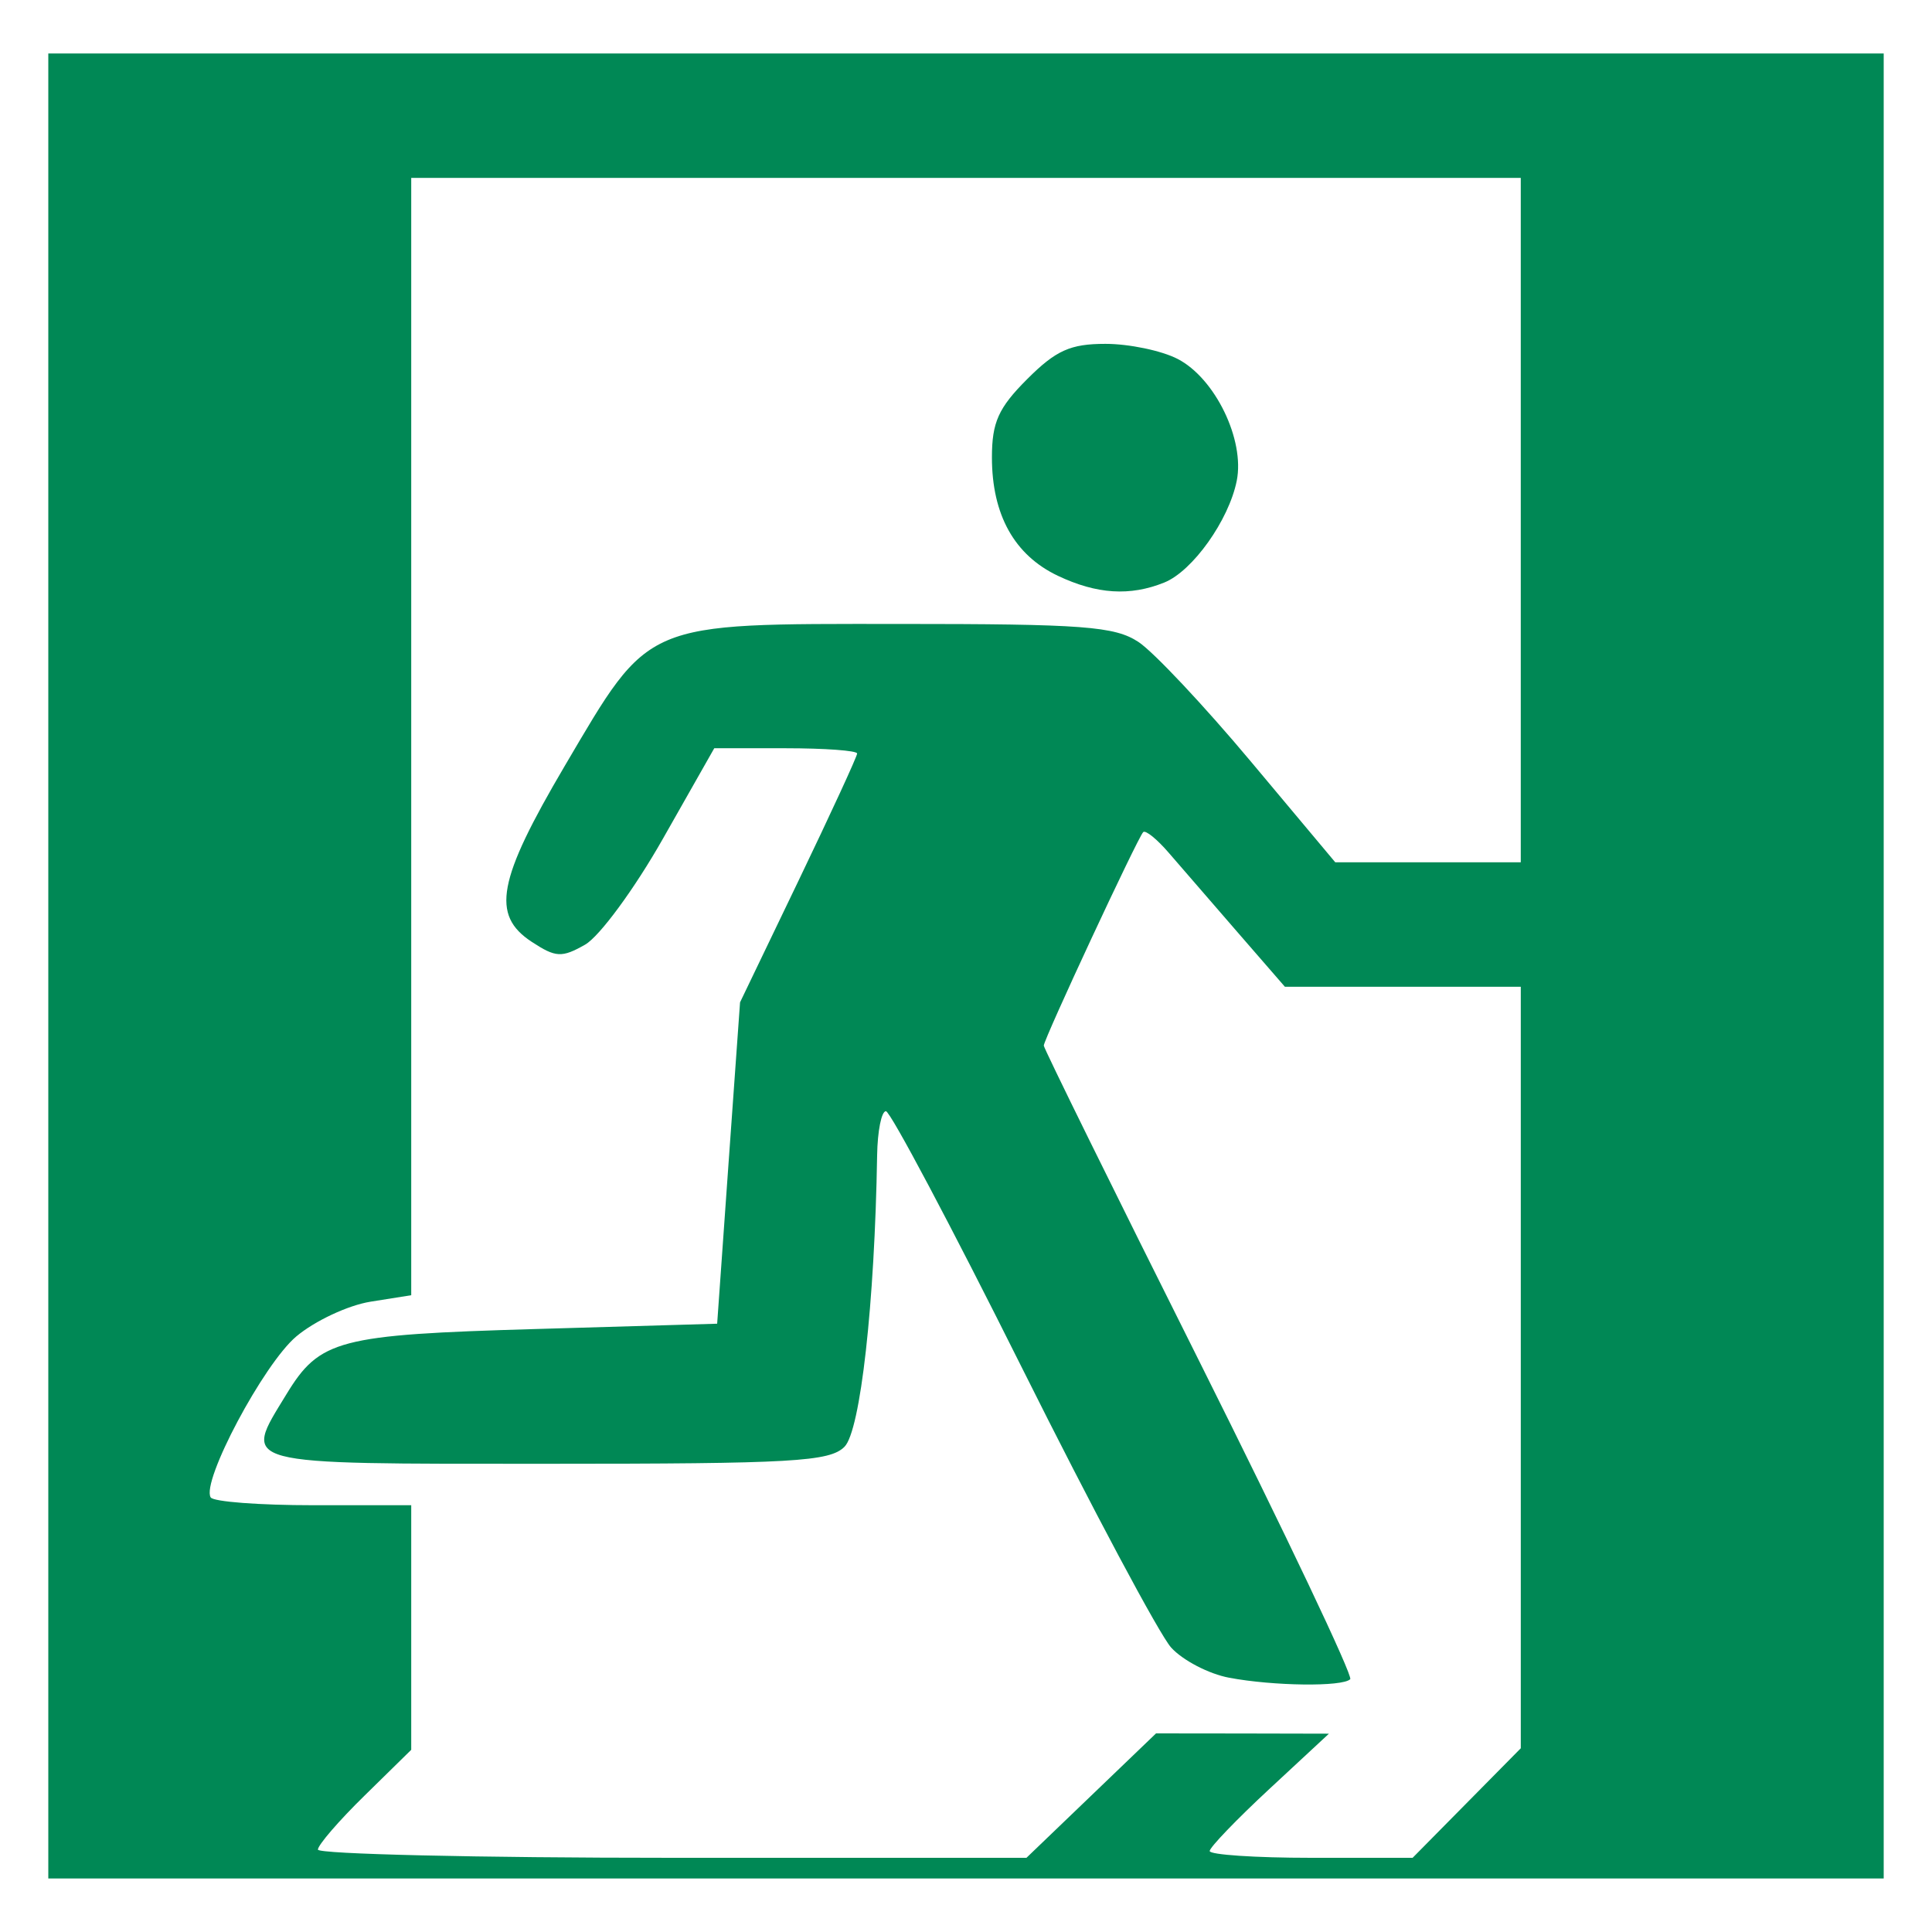 <?xml version="1.0" encoding="UTF-8" standalone="no"?>
<svg xmlns:svg="http://www.w3.org/2000/svg" xmlns="http://www.w3.org/2000/svg" height="400px" width="400px" viewBox="0 0 200 200" version="1.1">
	<rect x="0" y="0" width="200" height="200" fill="#333333" stroke="none"/>
	<g transform="translate(200,0) scale(-1,1)" style="stroke:none; fill-rule:nonzero;"> 
		<rect style="fill:#ffffff;" y="0" x="0" height="200" width="200" />
		<path style="fill:#008855;" d="M 5,100 5,5.537 100,5.537 195,5.537 V 100 194.46 H 100 5 V 100 z M 74.774,191.62 C 74.774,191.24 71.996,188.35 68.602,185.2 L 62.429,179.47 71.378,179.45 80.327,179.44 87.034,185.88 93.742,192.32 H 130.42 C 150.59,192.32 167.09,191.93 167.09,191.47 167.09,191 164.92,188.48 162.26,185.88 L 157.43,181.14 V 168.48 155.82 H 167.56 C 173.14,155.82 177.92,155.46 178.19,155.01 179.19,153.39 172.71,141.19 169.33,138.35 167.42,136.74 163.96,135.12 161.64,134.75 L 157.43,134.08 V 76.247 18.418 H 100 42.571 V 53.842 89.266 H 52.172 61.773 L 70.539,78.8 C 75.36,73.044 80.58,67.492 82.138,66.462 84.601,64.835 87.85,64.59 106.98,64.59 133.56,64.59 132.64,64.199 141.54,79.292 148.5,91.115 149.18,94.728 144.96,97.496 142.47,99.129 141.85,99.162 139.43,97.79 137.94,96.939 134.32,92.017 131.39,86.851 L 126.06,77.458 H 118.66 C 114.6,77.458 111.27,77.703 111.27,78.003 111.27,78.303 114,84.22 117.33,91.153 L 123.39,103.76 124.58,120.4 125.76,137.03 144.55,137.58 C 164.99,138.17 166.9,138.67 170.36,144.35 174.88,151.76 175.76,151.53 143.4,151.53 117.94,151.53 114.12,151.31 112.58,149.77 110.93,148.12 109.45,134.95 109.2,119.59 109.16,117.08 108.75,115.03 108.29,115.03 107.84,115.03 101.5,126.98 94.204,141.6 86.909,156.21 79.959,169.24 78.759,170.56 77.558,171.88 74.853,173.29 72.747,173.68 68.18,174.54 61.017,174.63 60.226,173.83 59.916,173.52 66.927,158.76 75.805,141.01 84.684,123.27 91.948,108.52 91.948,108.24 91.948,107.58 82.242,86.741 81.657,86.142 81.421,85.899 80.226,86.866 79.003,88.289 77.78,89.712 74.576,93.412 71.883,96.512 L 66.987,102.15 H 54.778 42.569 V 141.56 180.98 L 48.168,186.65 53.767,192.32 H 64.27 C 70.046,192.32 74.773,192 74.773,191.62 z M 79.469,60.301 C 76.537,59.117 72.789,53.85 71.972,49.766 71.125,45.527 74.211,39.163 78.086,37.159 79.748,36.299 83.113,35.596 85.563,35.596 89.197,35.596 90.689,36.268 93.667,39.246 96.645,42.224 97.316,43.715 97.316,47.35 97.316,53.291 94.989,57.47 90.492,59.604 86.463,61.516 83.018,61.734 79.468,60.301 z" />
	</g>
</svg>
